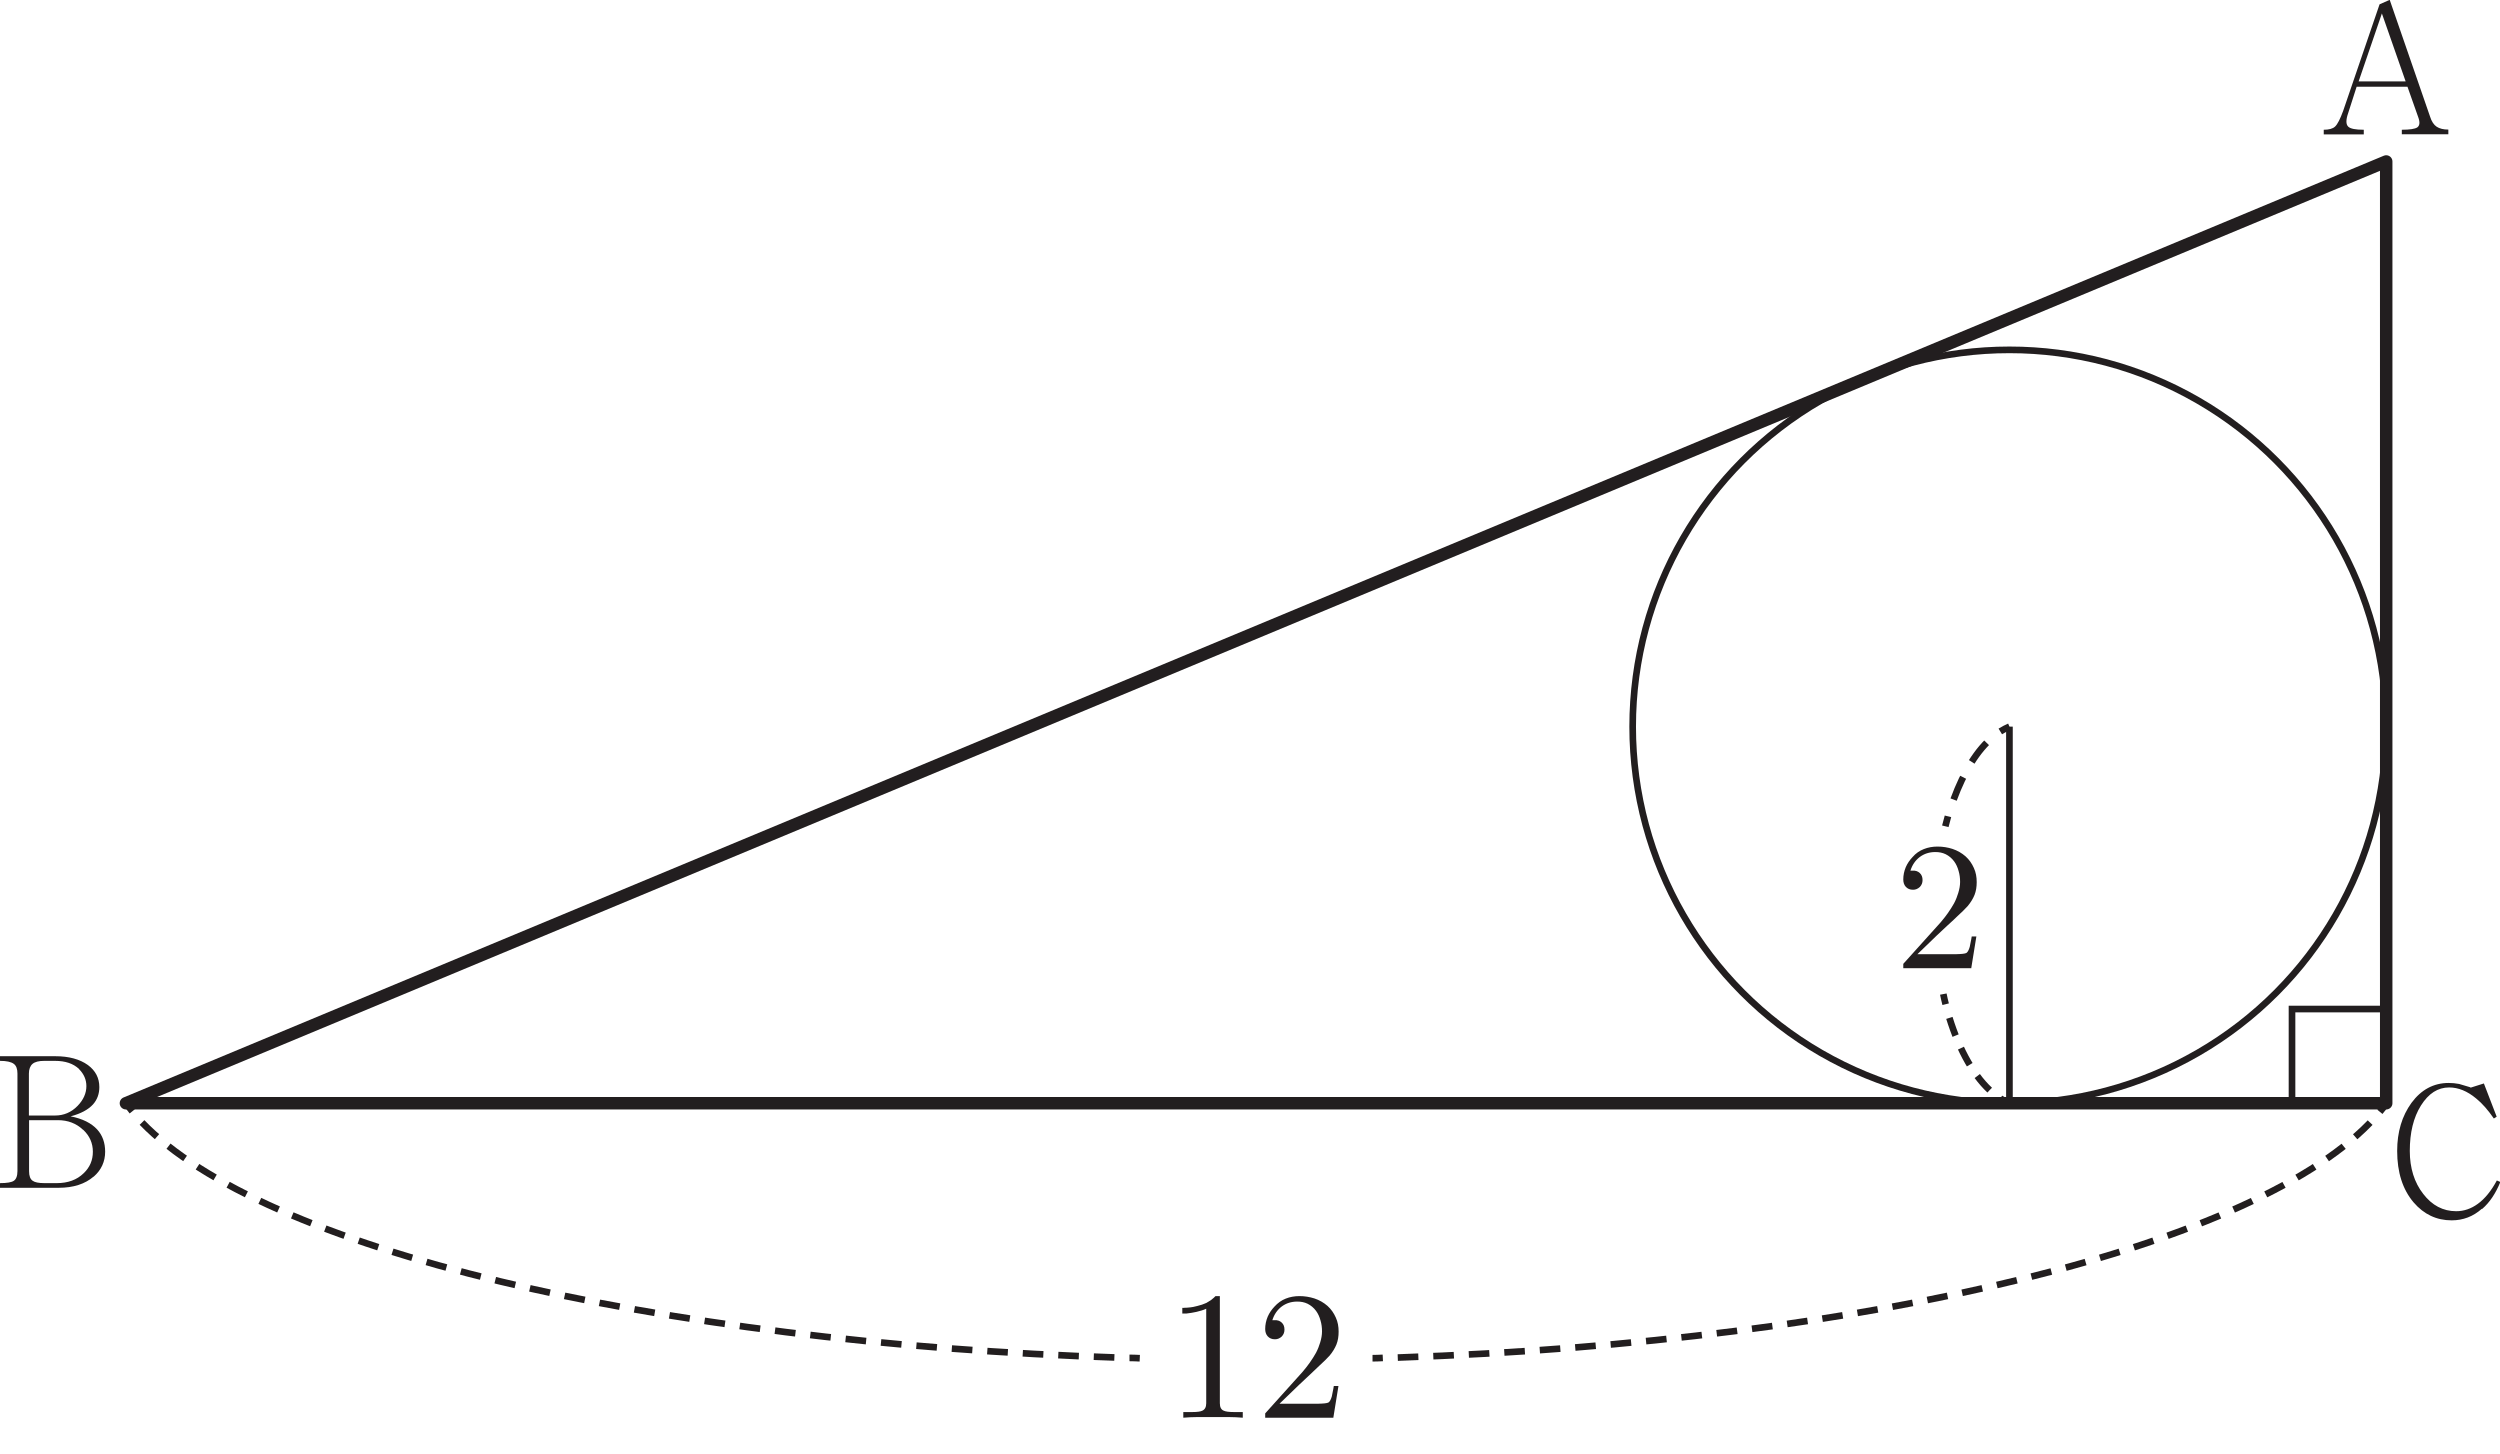 <?xml version="1.0" encoding="UTF-8"?>
<svg id="_레이어_1" data-name="레이어 1" xmlns="http://www.w3.org/2000/svg" width="150.49" height="87.55" viewBox="0 0 150.49 87.55">
  <polygon points="143.64 66.41 7.58 66.41 143.64 9.72 143.64 66.41" fill="none" stroke="#221e1f" stroke-linejoin="round" stroke-width=".75"/>
  <circle cx="120.96" cy="43.74" r="22.68" fill="none" stroke="#221e1f" stroke-miterlimit="10" stroke-width=".4"/>
  <g>
    <path d="M82.62,81.76c.21,0,.41-.01.62-.02" fill="none" stroke="#221e1f" stroke-miterlimit="10" stroke-width=".4"/>
    <path d="M84.14,81.72c28.67-.98,51.93-6.81,58.82-14.45" fill="none" stroke="#221e1f" stroke-dasharray="1.24 .9" stroke-miterlimit="10" stroke-width=".4"/>
    <path d="M143.26,66.93c.13-.16.26-.32.38-.49" fill="none" stroke="#221e1f" stroke-miterlimit="10" stroke-width=".4"/>
  </g>
  <g>
    <path d="M7.58,66.41c.12.16.25.33.38.49" fill="none" stroke="#221e1f" stroke-miterlimit="10" stroke-width=".4"/>
    <path d="M8.55,67.57c7.26,7.53,30.49,13.24,58.98,14.16" fill="none" stroke="#221e1f" stroke-dasharray="1.24 .9" stroke-miterlimit="10" stroke-width=".4"/>
    <path d="M67.99,81.74c.21,0,.41.01.62.02" fill="none" stroke="#221e1f" stroke-miterlimit="10" stroke-width=".4"/>
  </g>
  <g>
    <path d="M117.1,49.74c.05-.2.11-.4.16-.6" fill="none" stroke="#221e1f" stroke-miterlimit="10" stroke-width=".4"/>
    <path d="M117.6,48.13c.61-1.67,1.43-3,2.39-3.79" fill="none" stroke="#221e1f" stroke-dasharray="1.46 1.06" stroke-miterlimit="10" stroke-width=".4"/>
    <path d="M120.41,44.03c.18-.11.36-.21.55-.29" fill="none" stroke="#221e1f" stroke-miterlimit="10" stroke-width=".4"/>
  </g>
  <g>
    <path d="M120.96,66.41c-.19-.08-.37-.17-.55-.29" fill="none" stroke="#221e1f" stroke-miterlimit="10" stroke-width=".4"/>
    <path d="M119.77,65.62c-1.07-1-1.96-2.68-2.55-4.77" fill="none" stroke="#221e1f" stroke-dasharray="1.13 .82" stroke-miterlimit="10" stroke-width=".4"/>
    <path d="M117.12,60.45c-.05-.2-.1-.4-.14-.61" fill="none" stroke="#221e1f" stroke-miterlimit="10" stroke-width=".4"/>
  </g>
  <polyline points="143.64 60.74 137.97 60.74 137.97 66.41" fill="none" stroke="#221e1f" stroke-miterlimit="10" stroke-width=".4"/>
  <path d="M144.58,8.09v-.28c.48,0,.79-.05.93-.14.15-.11.17-.31.06-.61l-.65-1.84h-3.06l-.51,1.59c-.14.4-.14.67,0,.81.13.13.44.19.94.19v.28h-2.41v-.28c.31,0,.54-.06.68-.19.15-.14.31-.46.49-.95l2.19-6.41.61-.27,2.43,7.03c.09.29.23.5.4.61.17.11.4.17.7.17v.28h-2.81ZM143.38.81l-1.4,4.09h2.83l-1.43-4.09Z" fill="#221e1f"/>
  <path d="M5.63,70.83c-.51.44-1.21.67-2.09.67H0v-.28c.42,0,.7-.05.83-.14.14-.09.22-.29.22-.58v-5.88c0-.27-.07-.47-.22-.58-.16-.12-.44-.18-.83-.18v-.28h3.33c.82,0,1.47.18,1.96.53.46.34.69.78.69,1.33,0,.41-.13.76-.38,1.04-.29.32-.74.56-1.35.72.72.14,1.25.41,1.6.79.32.35.48.8.48,1.34,0,.59-.23,1.1-.69,1.5ZM4.76,64.35c-.35-.33-.83-.49-1.45-.49h-.65c-.32,0-.56.06-.7.18-.14.12-.22.32-.22.58v2.53h1.57c.53,0,.98-.19,1.36-.58.35-.36.53-.76.53-1.19,0-.39-.15-.73-.44-1.02ZM5,68.01c-.41-.39-.92-.58-1.51-.58h-1.74v3.07c0,.29.07.48.22.58.12.09.36.14.7.14h.75c.67,0,1.21-.2,1.61-.59.38-.36.56-.79.56-1.3s-.19-.95-.58-1.32Z" fill="#221e1f"/>
  <path d="M149.39,72.77c-.52.46-1.12.69-1.81.69-.91,0-1.67-.36-2.29-1.08-.66-.78-.99-1.81-.99-3.1,0-1.14.29-2.1.86-2.89.59-.8,1.34-1.2,2.24-1.2.21,0,.42.02.63.06.13.04.34.1.64.19l.06.03.79-.25.77,2-.17.11c-.35-.51-.7-.91-1.07-1.21-.53-.44-1.07-.66-1.62-.66-.68,0-1.24.36-1.7,1.09-.45.72-.67,1.63-.67,2.73,0,1.03.27,1.9.81,2.59.53.69,1.19,1.04,1.98,1.04.47,0,.9-.15,1.3-.44.43-.31.81-.78,1.15-1.41l.21.09c-.28.69-.64,1.23-1.09,1.62Z" fill="#221e1f"/>
  <line x1="120.96" y1="43.74" x2="120.96" y2="66.41" fill="none" stroke="#221e1f" stroke-miterlimit="10" stroke-width=".4"/>
  <g>
    <path d="M73.9,85.3h-1.78c-.33,0-.63.02-.89.04v-.34h.53c.31,0,.51-.03.61-.08.16-.07.24-.22.24-.45v-5.69c-.17.08-.37.14-.59.19-.19.04-.4.08-.61.1h-.24v-.34c.06,0,.12,0,.16-.01.06,0,.13,0,.2-.01.19-.01.37-.05.56-.1.18-.04.35-.1.53-.18.1-.06.2-.12.29-.18.09-.07.18-.15.26-.23h.26v6.45c0,.24.08.39.24.45.1.05.31.08.62.08h.52v.34c-.27-.02-.56-.04-.89-.04Z" fill="#221e1f"/>
    <path d="M80.27,85.34h-4.11v-.26l2.25-2.5c.17-.2.31-.38.43-.55.14-.2.27-.4.38-.6.11-.21.19-.42.25-.62.07-.23.11-.45.11-.66,0-.24-.03-.46-.09-.66-.06-.22-.15-.42-.27-.58-.14-.19-.31-.33-.51-.43-.19-.09-.39-.13-.62-.13-.36,0-.67.1-.94.3-.26.2-.45.47-.56.82h.14c.17-.01.31.04.42.14.12.11.17.25.17.43,0,.16-.05.29-.16.41-.12.11-.25.17-.41.17-.19,0-.33-.06-.44-.18-.1-.11-.15-.26-.15-.44,0-.25.05-.5.15-.74.1-.23.24-.43.41-.61.19-.21.42-.38.68-.48.25-.1.53-.15.82-.15.32,0,.61.05.9.14.3.1.56.25.79.45.22.2.38.43.5.7.12.26.17.54.17.85,0,.29-.04.54-.13.77-.09.22-.22.44-.41.67-.17.19-.38.39-.61.6-.12.12-.32.31-.6.57l-.63.59-1.18,1.14h2.04c.22,0,.38,0,.51-.01.23-.01.37-.04.42-.08.07-.06.13-.18.18-.35.02-.09.05-.24.09-.45l.03-.18h.28l-.31,1.92Z" fill="#221e1f"/>
  </g>
  <path d="M118.68,58.28h-4.11v-.26l2.25-2.5c.17-.2.31-.38.43-.55.14-.2.27-.4.38-.6.11-.21.19-.42.25-.62.07-.23.11-.45.11-.66,0-.24-.03-.46-.09-.66-.06-.22-.15-.42-.27-.58-.14-.19-.31-.33-.51-.43-.19-.09-.39-.13-.62-.13-.36,0-.67.1-.94.3-.26.2-.45.47-.56.82h.14c.17-.01.31.04.42.14.12.11.17.25.17.43,0,.16-.05.29-.16.41-.12.11-.25.17-.41.17-.19,0-.33-.06-.44-.18-.1-.11-.15-.26-.15-.44,0-.25.05-.5.15-.74.1-.23.24-.43.41-.61.19-.22.42-.38.68-.48.25-.1.53-.15.82-.15.32,0,.62.05.9.14.3.1.56.25.79.45.22.2.38.43.5.7.12.26.17.54.17.85,0,.29-.04.54-.13.77-.09.22-.22.44-.41.67-.17.19-.38.39-.61.6-.12.12-.32.31-.61.57l-.63.59-1.18,1.14h2.04c.22,0,.38,0,.51-.01.23-.01.37-.04.42-.08.07-.06.13-.18.18-.35.02-.09.05-.24.09-.45l.03-.18h.28l-.31,1.92Z" fill="#221e1f"/>
</svg>